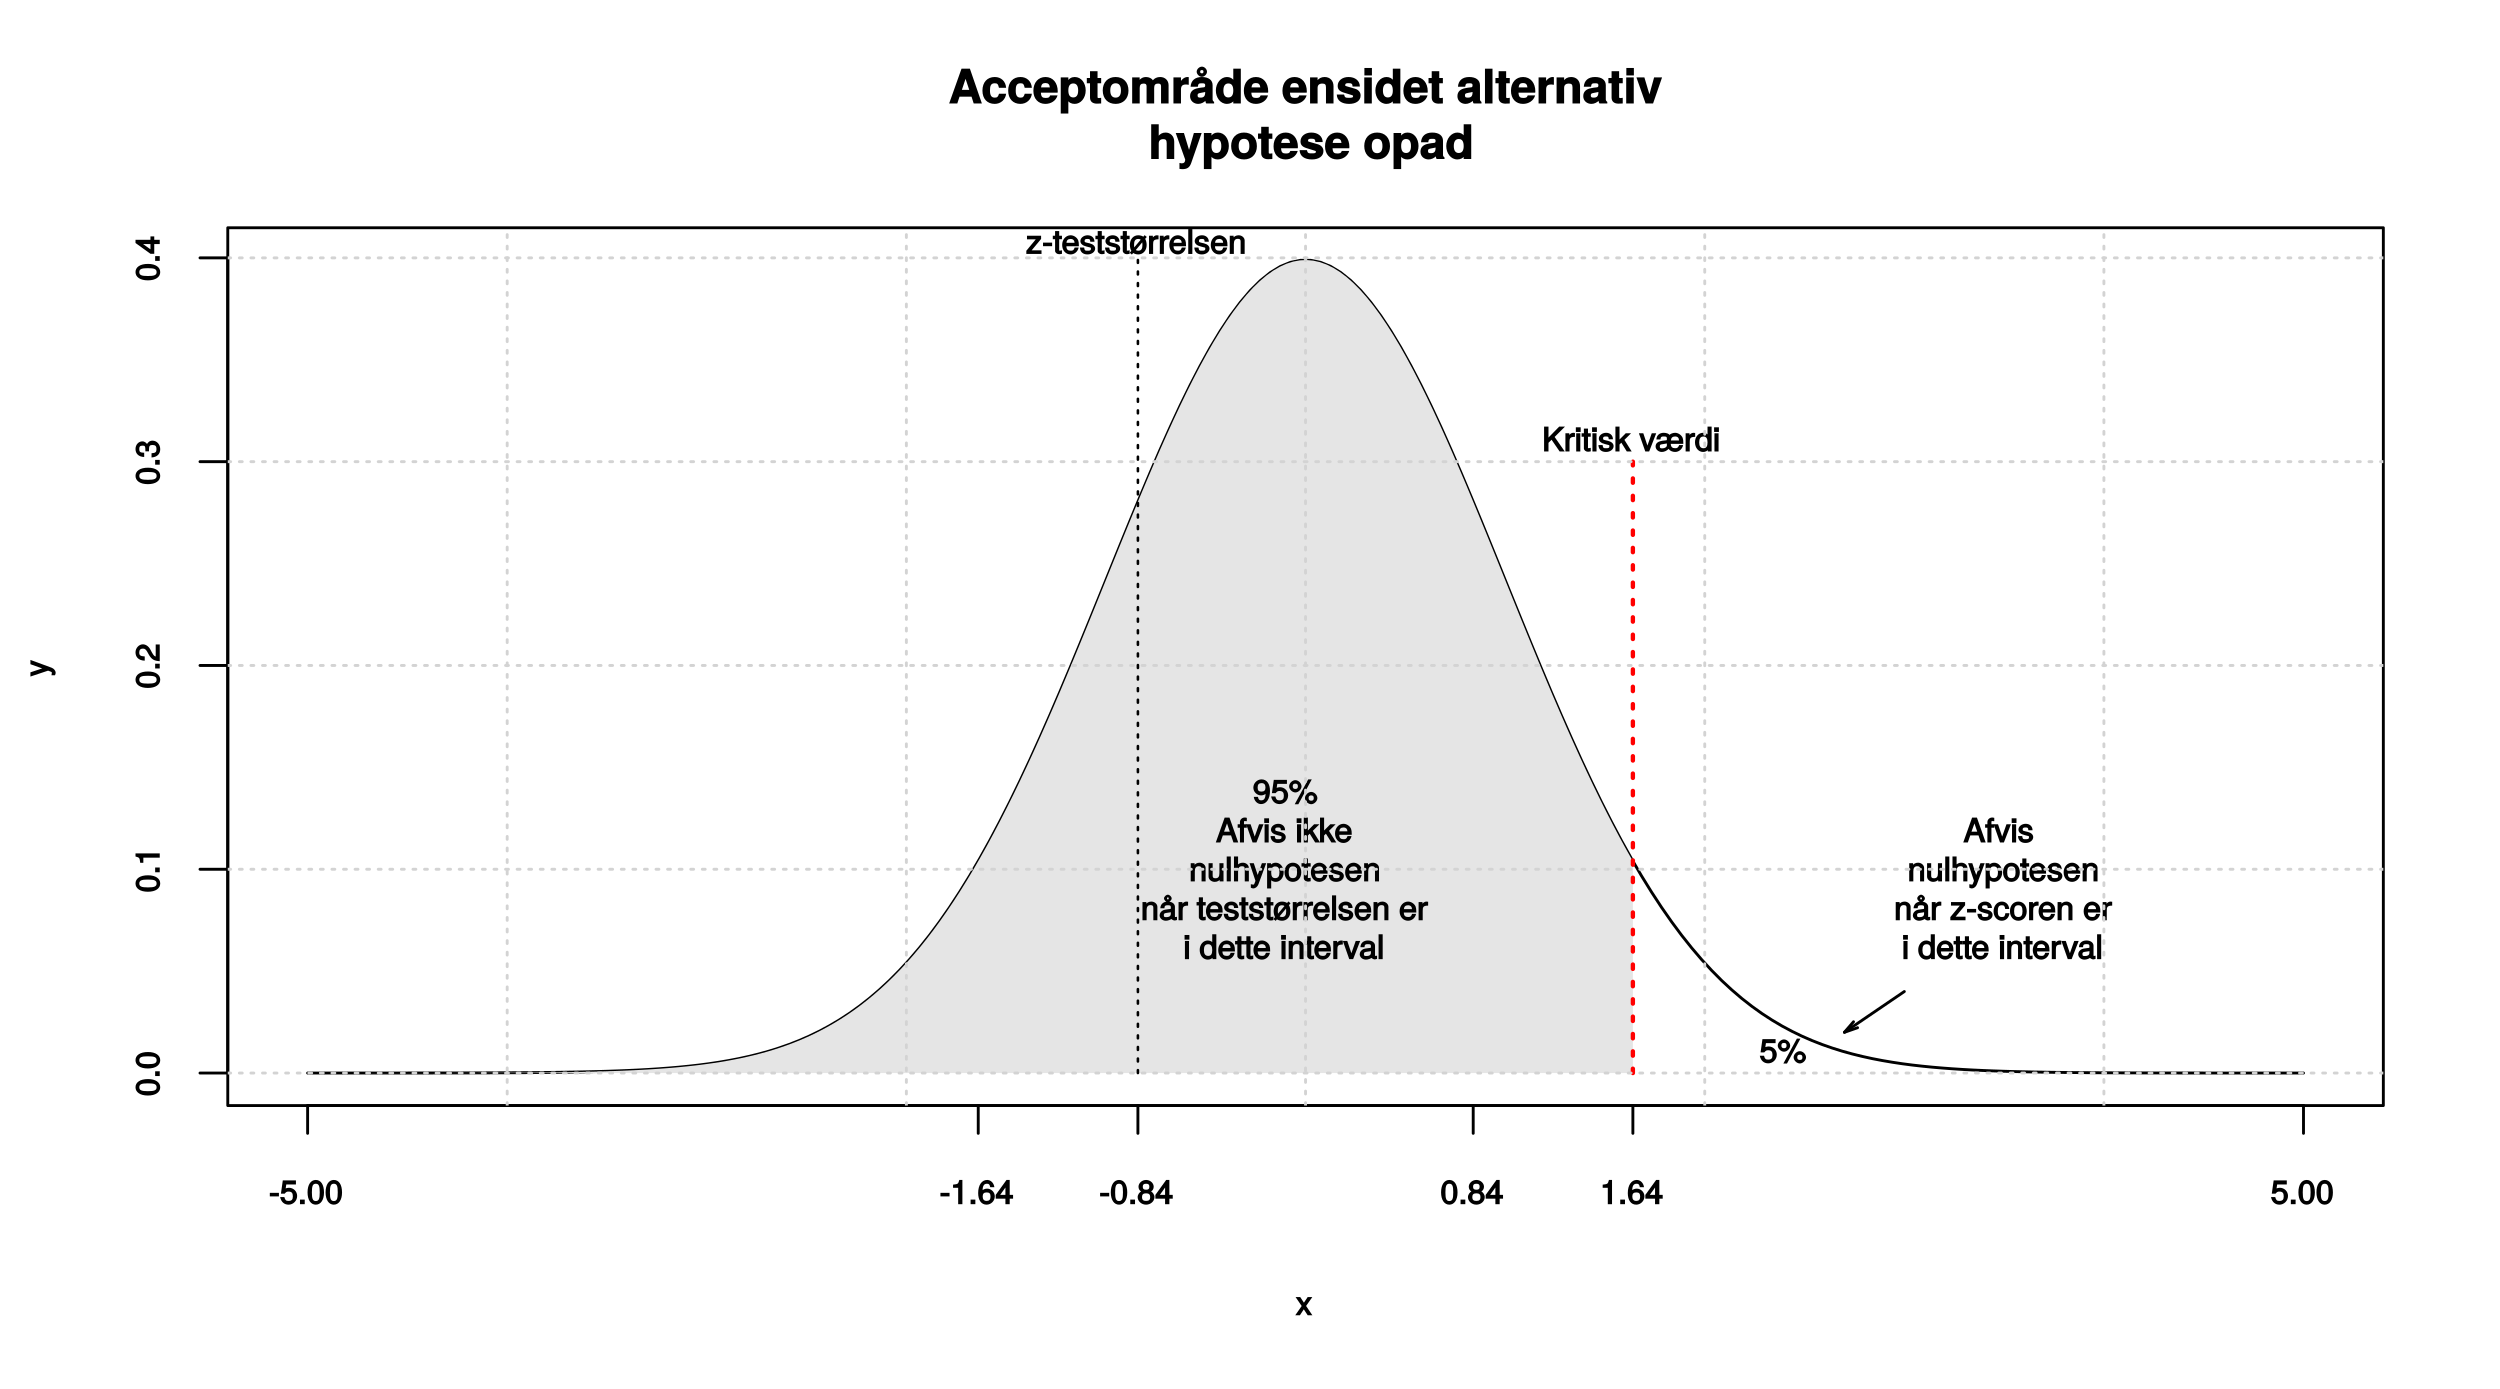 <?xml version="1.0" encoding="UTF-8"?>
<svg xmlns="http://www.w3.org/2000/svg" xmlns:xlink="http://www.w3.org/1999/xlink" width="648pt" height="360pt" viewBox="0 0 648 360" version="1.1">
<defs>
<g>
<symbol overflow="visible" id="glyph0-0">
<path style="stroke:none;" d=""/>
</symbol>
<symbol overflow="visible" id="glyph0-1">
<path style="stroke:none;" d="M -3.031 -4.438 C -5.094 -4.438 -6.281 -3.609 -6.281 -2.312 C -6.281 -1.031 -5.078 -0.172 -3.078 -0.172 C -1.062 -0.172 0.125 -1.031 0.125 -2.312 C 0.125 -3.578 -1.062 -4.438 -3.031 -4.438 Z M -3.094 -3.328 C -1.406 -3.328 -0.812 -3.125 -0.812 -2.297 C -0.812 -1.516 -1.438 -1.297 -3.062 -1.297 C -4.703 -1.297 -5.297 -1.516 -5.297 -2.312 C -5.297 -3.109 -4.688 -3.328 -3.094 -3.328 Z M -3.094 -3.328 "/>
</symbol>
<symbol overflow="visible" id="glyph0-2">
<path style="stroke:none;" d="M -0.156 -1.781 L -1.188 -1.781 L -1.188 -0.547 L 0 -0.547 L 0 -1.781 Z M -0.156 -1.781 "/>
</symbol>
<symbol overflow="visible" id="glyph0-3">
<path style="stroke:none;" d="M -0.156 -3.094 L -6.281 -3.094 L -6.281 -2.297 C -5.203 -1.984 -5.234 -2 -5.062 -0.672 L -4.25 -0.672 L -4.25 -2 L 0 -2 L 0 -3.094 Z M -0.156 -3.094 "/>
</symbol>
<symbol overflow="visible" id="glyph0-4">
<path style="stroke:none;" d="M -4.375 -4.469 C -5.375 -4.469 -6.281 -3.516 -6.281 -2.391 C -6.281 -1.172 -5.5 -0.281 -3.891 -0.234 L -3.891 -1.328 C -5.047 -1.391 -5.312 -1.625 -5.312 -2.359 C -5.312 -3.031 -5 -3.359 -4.359 -3.359 C -3.891 -3.359 -3.594 -3.141 -3.281 -2.609 L -2.844 -1.828 C -2.141 -0.594 -1.469 -0.172 0 -0.094 L 0 -4.438 L -1.047 -4.438 L -1.047 -1.312 C -1.375 -1.375 -1.578 -1.578 -2 -2.312 L -2.453 -3.156 C -2.906 -3.984 -3.641 -4.469 -4.375 -4.469 Z M -4.375 -4.469 "/>
</symbol>
<symbol overflow="visible" id="glyph0-5">
<path style="stroke:none;" d="M -1.891 -4.438 C -2.609 -4.438 -3.188 -3.953 -3.438 -3.25 L -3.125 -3.25 C -3.344 -3.797 -3.891 -4.25 -4.484 -4.25 C -5.5 -4.25 -6.281 -3.391 -6.281 -2.266 C -6.281 -1.062 -5.469 -0.234 -4.031 -0.203 L -4.031 -1.297 C -5.078 -1.328 -5.312 -1.516 -5.312 -2.266 C -5.312 -2.922 -5.078 -3.141 -4.453 -3.141 C -3.812 -3.141 -3.719 -3.047 -3.719 -1.672 L -2.781 -1.672 L -2.781 -2.266 C -2.781 -3.078 -2.547 -3.312 -1.891 -3.312 C -1.141 -3.312 -0.844 -3.031 -0.844 -2.266 C -0.844 -1.453 -1.094 -1.234 -2.125 -1.172 L -2.125 -0.078 C -0.625 -0.172 0.125 -1.016 0.125 -2.234 C 0.125 -3.469 -0.766 -4.438 -1.891 -4.438 Z M -1.891 -4.438 "/>
</symbol>
<symbol overflow="visible" id="glyph0-6">
<path style="stroke:none;" d="M -1.594 -4.547 L -2.406 -4.547 L -2.406 -3.672 L -6.281 -3.672 L -6.281 -2.844 L -2.406 -0.047 L -1.422 -0.047 L -1.422 -2.562 L 0 -2.562 L 0 -3.672 L -1.422 -3.672 L -1.422 -4.547 Z M -2.406 -2.75 L -2.406 -1.203 L -4.734 -2.859 L -4.859 -2.562 L -2.406 -2.562 Z M -2.406 -2.75 "/>
</symbol>
<symbol overflow="visible" id="glyph0-7">
<path style="stroke:none;" d="M -4.719 -4.016 L -4.719 -3.141 L -1.141 -1.859 L -1.141 -2.219 L -4.719 -1.031 L -4.719 0.062 L -0.141 -1.469 L 0.562 -1.203 C 0.859 -1.078 0.828 -1.125 0.828 -0.828 C 0.828 -0.719 0.812 -0.609 0.734 -0.266 L 1.641 -0.266 C 1.75 -0.469 1.828 -0.734 1.828 -0.922 C 1.828 -1.422 1.391 -2 0.766 -2.234 L -4.719 -4.25 Z M -4.719 -4.016 "/>
</symbol>
<symbol overflow="visible" id="glyph1-0">
<path style="stroke:none;" d=""/>
</symbol>
<symbol overflow="visible" id="glyph1-1">
<path style="stroke:none;" d="M 8.562 -0.125 L 5.5 -9.016 L 3.328 -9.016 L 0.125 0 L 2.234 0 L 2.812 -1.766 L 5.922 -1.766 L 6.484 0 L 8.609 0 Z M 5.516 -3.531 L 3.422 -3.531 L 4.516 -6.812 L 4.234 -6.812 L 5.328 -3.531 Z M 5.516 -3.531 "/>
</symbol>
<symbol overflow="visible" id="glyph1-2">
<path style="stroke:none;" d="M 6.266 -2.516 L 4.562 -2.516 C 4.297 -1.703 4.109 -1.516 3.453 -1.516 C 2.609 -1.516 2.219 -2.062 2.219 -3.328 C 2.219 -4.516 2.406 -5.234 3.453 -5.234 C 4.141 -5.234 4.312 -5.047 4.547 -4.062 L 6.406 -4.062 C 6.281 -5.766 5.094 -6.859 3.469 -6.859 C 1.531 -6.859 0.266 -5.531 0.266 -3.328 C 0.266 -1.188 1.531 0.109 3.438 0.109 C 5.016 0.109 6.234 -1 6.406 -2.516 Z M 6.266 -2.516 "/>
</symbol>
<symbol overflow="visible" id="glyph1-3">
<path style="stroke:none;" d="M 6.438 -3.125 C 6.438 -5.359 5.172 -6.859 3.266 -6.859 C 1.406 -6.859 0.125 -5.453 0.125 -3.281 C 0.125 -1.219 1.391 0.109 3.234 0.109 C 4.688 0.109 5.984 -0.688 6.391 -2.094 L 4.469 -2.094 C 4.281 -1.484 3.906 -1.438 3.281 -1.438 C 2.5 -1.438 2.125 -1.672 2.078 -2.797 L 6.406 -2.797 Z M 4.547 -4.172 L 2.109 -4.172 C 2.203 -4.938 2.5 -5.297 3.234 -5.297 C 3.953 -5.297 4.312 -4.969 4.391 -4.172 Z M 4.547 -4.172 "/>
</symbol>
<symbol overflow="visible" id="glyph1-4">
<path style="stroke:none;" d="M 7.016 -3.375 C 7.016 -5.297 5.875 -6.859 4.172 -6.859 C 3.359 -6.859 2.688 -6.469 2.281 -5.75 L 2.516 -5.656 L 2.516 -6.75 L 0.547 -6.75 L 0.547 2.609 L 2.516 2.609 L 2.516 -1 L 2.281 -0.906 C 2.688 -0.188 3.359 0.109 4.172 0.109 C 5.734 0.109 7.016 -1.406 7.016 -3.375 Z M 5.062 -3.344 C 5.062 -2.172 4.625 -1.562 3.797 -1.562 C 2.953 -1.562 2.516 -2.156 2.516 -3.375 C 2.516 -4.578 2.953 -5.188 3.797 -5.188 C 4.641 -5.188 5.062 -4.578 5.062 -3.344 Z M 5.062 -3.344 "/>
</symbol>
<symbol overflow="visible" id="glyph1-5">
<path style="stroke:none;" d="M 3.75 -0.125 L 3.75 -1.469 C 3.438 -1.422 3.344 -1.406 3.234 -1.406 C 2.781 -1.406 2.812 -1.406 2.812 -1.984 L 2.812 -5.234 L 3.75 -5.234 L 3.75 -6.609 L 2.812 -6.609 L 2.812 -8.359 L 0.859 -8.359 L 0.859 -6.609 L 0.031 -6.609 L 0.031 -5.234 L 0.859 -5.234 L 0.859 -1.531 C 0.859 -0.5 1.531 0.047 2.641 0.047 C 3.016 0.047 3.312 0.016 3.75 0 Z M 3.75 -0.125 "/>
</symbol>
<symbol overflow="visible" id="glyph1-6">
<path style="stroke:none;" d="M 6.953 -3.328 C 6.953 -5.516 5.641 -6.859 3.609 -6.859 C 1.625 -6.859 0.281 -5.5 0.281 -3.375 C 0.281 -1.234 1.625 0.109 3.625 0.109 C 5.594 0.109 6.953 -1.25 6.953 -3.328 Z M 5 -3.344 C 5 -2.141 4.531 -1.516 3.625 -1.516 C 2.719 -1.516 2.234 -2.141 2.234 -3.375 C 2.234 -4.609 2.719 -5.234 3.625 -5.234 C 4.547 -5.234 5 -4.625 5 -3.344 Z M 5 -3.344 "/>
</symbol>
<symbol overflow="visible" id="glyph1-7">
<path style="stroke:none;" d="M 10.016 -0.125 L 10.016 -4.719 C 10.016 -5.969 9.125 -6.859 7.828 -6.859 C 7.016 -6.859 6.344 -6.531 5.938 -6 C 5.703 -6.469 4.969 -6.859 4.156 -6.859 C 3.422 -6.859 2.844 -6.562 2.297 -5.906 L 2.516 -5.812 L 2.516 -6.75 L 0.578 -6.75 L 0.578 0 L 2.531 0 L 2.531 -4.016 C 2.531 -4.812 2.828 -5.156 3.547 -5.156 C 4.109 -5.156 4.312 -4.969 4.312 -4.453 L 4.312 0 L 6.281 0 L 6.281 -4.016 C 6.281 -4.812 6.578 -5.156 7.297 -5.156 C 7.859 -5.156 8.062 -4.969 8.062 -4.453 L 8.062 0 L 10.016 0 Z M 10.016 -0.125 "/>
</symbol>
<symbol overflow="visible" id="glyph1-8">
<path style="stroke:none;" d="M 4.578 -5 L 4.578 -6.828 C 4.344 -6.859 4.281 -6.859 4.234 -6.859 C 3.469 -6.859 2.656 -6.219 2.297 -5.344 L 2.562 -5.344 L 2.562 -6.75 L 0.609 -6.75 L 0.609 0 L 2.562 0 L 2.562 -3.578 C 2.562 -4.562 2.922 -4.922 3.906 -4.922 C 4.094 -4.922 4.219 -4.906 4.578 -4.844 Z M 4.578 -5 "/>
</symbol>
<symbol overflow="visible" id="glyph1-9">
<path style="stroke:none;" d="M 6.422 -0.125 L 6.422 -0.391 C 6.078 -0.703 6.031 -0.797 6.031 -1.125 L 6.031 -4.734 C 6.031 -6.047 5 -6.859 3.25 -6.859 C 1.5 -6.859 0.438 -5.969 0.328 -4.344 L 2.203 -4.344 C 2.312 -5.141 2.453 -5.234 3.281 -5.234 C 3.938 -5.234 4.109 -5.141 4.109 -4.719 C 4.109 -4.031 3.75 -4.234 2.922 -4.094 L 2.25 -3.969 C 0.953 -3.75 0.188 -3.062 0.188 -1.891 C 0.188 -0.625 1.219 0.109 2.297 0.109 C 3.031 0.109 3.766 -0.234 4.359 -0.859 L 4.125 -0.953 C 4.125 -0.609 4.219 -0.234 4.391 0 L 6.422 0 Z M 4.109 -2.906 C 4.109 -1.938 3.781 -1.516 2.922 -1.516 C 2.359 -1.516 2.141 -1.594 2.141 -2.078 C 2.141 -2.562 2.281 -2.609 2.969 -2.75 L 3.547 -2.859 C 4 -2.938 4.156 -3 4.109 -2.969 Z M 4.578 -8.219 C 4.578 -8.891 3.922 -9.547 3.266 -9.547 C 2.578 -9.547 1.906 -8.891 1.906 -8.234 C 1.906 -7.578 2.578 -6.906 3.25 -6.906 C 3.891 -6.906 4.578 -7.578 4.578 -8.219 Z M 3.656 -8.234 C 3.656 -7.938 3.547 -7.812 3.266 -7.812 C 2.938 -7.812 2.812 -7.938 2.812 -8.234 C 2.812 -8.531 2.938 -8.656 3.266 -8.656 C 3.562 -8.656 3.656 -8.531 3.656 -8.234 Z M 3.656 -8.234 "/>
</symbol>
<symbol overflow="visible" id="glyph1-10">
<path style="stroke:none;" d="M 6.672 -0.125 L 6.672 -9.016 L 4.719 -9.016 L 4.719 -5.766 L 4.938 -5.875 C 4.531 -6.516 3.875 -6.859 3.078 -6.859 C 1.531 -6.859 0.203 -5.312 0.203 -3.359 C 0.203 -1.531 1.359 0.109 3.078 0.109 C 3.875 0.109 4.531 -0.234 4.938 -0.781 L 4.719 -0.875 L 4.719 0 L 6.672 0 Z M 4.719 -3.344 C 4.719 -2.156 4.281 -1.562 3.438 -1.562 C 2.609 -1.562 2.156 -2.172 2.156 -3.359 C 2.156 -4.562 2.609 -5.188 3.438 -5.188 C 4.297 -5.188 4.719 -4.578 4.719 -3.344 Z M 4.719 -3.344 "/>
</symbol>
<symbol overflow="visible" id="glyph1-11">
<path style="stroke:none;" d=""/>
</symbol>
<symbol overflow="visible" id="glyph1-12">
<path style="stroke:none;" d="M 6.688 -0.125 L 6.688 -4.469 C 6.688 -5.906 5.766 -6.859 4.375 -6.859 C 3.5 -6.859 2.812 -6.484 2.344 -5.766 L 2.562 -5.672 L 2.562 -6.75 L 0.609 -6.75 L 0.609 0 L 2.562 0 L 2.562 -4.016 C 2.562 -4.781 2.969 -5.156 3.797 -5.156 C 4.516 -5.156 4.734 -4.891 4.734 -4.125 L 4.734 0 L 6.688 0 Z M 6.688 -0.125 "/>
</symbol>
<symbol overflow="visible" id="glyph1-13">
<path style="stroke:none;" d="M 6.375 -2.047 L 6.375 -2.141 C 6.375 -2.875 5.812 -3.562 4.969 -3.812 L 2.844 -4.422 C 2.375 -4.562 2.391 -4.531 2.391 -4.797 C 2.391 -5.156 2.641 -5.266 3.234 -5.266 C 4.031 -5.266 4.281 -5.109 4.297 -4.391 L 6.188 -4.391 C 6.172 -5.891 4.984 -6.859 3.234 -6.859 C 1.594 -6.859 0.438 -5.891 0.438 -4.562 C 0.438 -3.766 0.797 -3.203 1.984 -2.828 L 4 -2.203 C 4.422 -2.078 4.422 -2.078 4.422 -1.891 C 4.422 -1.5 4.094 -1.469 3.312 -1.469 C 2.547 -1.469 2.266 -1.484 2.094 -2.312 L 0.203 -2.312 C 0.25 -0.766 1.438 0.109 3.406 0.109 C 5.234 0.109 6.375 -0.75 6.375 -2.047 Z M 6.375 -2.047 "/>
</symbol>
<symbol overflow="visible" id="glyph1-14">
<path style="stroke:none;" d="M 2.609 -0.125 L 2.609 -6.75 L 0.656 -6.75 L 0.656 0 L 2.609 0 Z M 2.641 -7.391 L 2.641 -9.203 L 0.688 -9.203 L 0.688 -7.266 L 2.641 -7.266 Z M 2.641 -7.391 "/>
</symbol>
<symbol overflow="visible" id="glyph1-15">
<path style="stroke:none;" d="M 6.422 -0.125 L 6.422 -0.391 C 6.078 -0.703 6.031 -0.797 6.031 -1.125 L 6.031 -4.734 C 6.031 -6.047 5 -6.859 3.25 -6.859 C 1.5 -6.859 0.438 -5.969 0.328 -4.344 L 2.203 -4.344 C 2.312 -5.141 2.453 -5.234 3.281 -5.234 C 3.938 -5.234 4.109 -5.141 4.109 -4.719 C 4.109 -4.031 3.75 -4.234 2.922 -4.094 L 2.25 -3.969 C 0.953 -3.75 0.188 -3.062 0.188 -1.891 C 0.188 -0.625 1.219 0.109 2.297 0.109 C 3.031 0.109 3.766 -0.234 4.359 -0.859 L 4.125 -0.953 C 4.125 -0.609 4.219 -0.234 4.391 0 L 6.422 0 Z M 4.109 -2.906 C 4.109 -1.938 3.781 -1.516 2.922 -1.516 C 2.359 -1.516 2.141 -1.594 2.141 -2.078 C 2.141 -2.562 2.281 -2.609 2.969 -2.75 L 3.547 -2.859 C 4 -2.938 4.156 -3 4.109 -2.969 Z M 4.109 -2.906 "/>
</symbol>
<symbol overflow="visible" id="glyph1-16">
<path style="stroke:none;" d="M 2.609 -0.125 L 2.609 -9.016 L 0.656 -9.016 L 0.656 0 L 2.609 0 Z M 2.609 -0.125 "/>
</symbol>
<symbol overflow="visible" id="glyph1-17">
<path style="stroke:none;" d="M 6.438 -6.75 L 4.547 -6.75 L 3.203 -1.875 L 3.484 -1.875 L 2.031 -6.75 L -0.031 -6.75 L 2.344 0 L 4.281 0 L 6.609 -6.75 Z M 6.438 -6.75 "/>
</symbol>
<symbol overflow="visible" id="glyph1-18">
<path style="stroke:none;" d="M 6.625 -0.125 L 6.625 -4.469 C 6.625 -5.984 5.609 -6.859 4.375 -6.859 C 3.547 -6.859 2.859 -6.484 2.391 -5.766 L 2.609 -5.672 L 2.609 -9.016 L 0.656 -9.016 L 0.656 0 L 2.609 0 L 2.609 -4.016 C 2.609 -4.766 3.031 -5.156 3.781 -5.156 C 4.375 -5.156 4.672 -4.969 4.672 -4.094 L 4.672 0 L 6.625 0 Z M 6.625 -0.125 "/>
</symbol>
<symbol overflow="visible" id="glyph1-19">
<path style="stroke:none;" d="M 6.453 -6.75 L 4.625 -6.75 L 3.234 -1.891 L 3.516 -1.891 L 2.047 -6.75 L -0.078 -6.75 L 2.375 0.141 L 2.375 0.188 C 2.375 0.797 2.062 1.125 1.469 1.125 C 1.344 1.125 1.25 1.109 0.891 1.016 L 0.891 2.562 C 1.281 2.609 1.422 2.625 1.625 2.625 C 2.766 2.625 3.484 2.297 3.922 1.062 L 6.641 -6.75 Z M 6.453 -6.75 "/>
</symbol>
<symbol overflow="visible" id="glyph2-0">
<path style="stroke:none;" d=""/>
</symbol>
<symbol overflow="visible" id="glyph2-1">
<path style="stroke:none;" d="M 4.094 -0.266 L 2.641 -2.422 L 4.25 -4.719 L 3.047 -4.719 L 2.078 -3.266 L 1.125 -4.719 L -0.078 -4.719 L 1.5 -2.406 L -0.172 0 L 1.031 0 L 2.047 -1.547 L 3.062 0 L 4.281 0 Z M 4.094 -0.266 "/>
</symbol>
<symbol overflow="visible" id="glyph2-2">
<path style="stroke:none;" d="M 5.672 -0.156 L 3.453 -6.453 L 2.203 -6.453 L -0.094 0 L 1.094 0 L 1.734 -1.844 L 3.859 -1.844 L 4.484 0 L 5.719 0 Z M 3.766 -2.812 L 2.047 -2.812 L 3 -5.453 L 2.641 -5.453 L 3.531 -2.812 Z M 3.766 -2.812 "/>
</symbol>
<symbol overflow="visible" id="glyph2-3">
<path style="stroke:none;" d="M 2.344 -4 L 2.344 -4.719 L 1.609 -4.719 L 1.609 -5.25 C 1.609 -5.547 1.609 -5.547 1.922 -5.547 C 1.984 -5.547 2.016 -5.547 2.344 -5.516 L 2.344 -6.391 C 2.016 -6.469 1.922 -6.469 1.781 -6.469 C 1.125 -6.469 0.562 -5.938 0.562 -5.312 L 0.562 -4.719 L -0.031 -4.719 L -0.031 -3.828 L 0.562 -3.828 L 0.562 0 L 1.609 0 L 1.609 -3.828 L 2.344 -3.828 Z M 2.344 -4 "/>
</symbol>
<symbol overflow="visible" id="glyph2-4">
<path style="stroke:none;" d="M 4.078 -4.719 L 3.172 -4.719 L 1.859 -0.984 L 2.234 -0.984 L 0.984 -4.719 L -0.156 -4.719 L 1.5 0 L 2.5 0 L 4.328 -4.719 Z M 4.078 -4.719 "/>
</symbol>
<symbol overflow="visible" id="glyph2-5">
<path style="stroke:none;" d="M 1.469 -0.156 L 1.469 -4.719 L 0.406 -4.719 L 0.406 0 L 1.469 0 Z M 1.562 -5.234 L 1.562 -6.266 L 0.312 -6.266 L 0.312 -5.062 L 1.562 -5.062 Z M 1.562 -5.234 "/>
</symbol>
<symbol overflow="visible" id="glyph2-6">
<path style="stroke:none;" d="M 4.031 -1.391 C 4.031 -2.047 3.484 -2.531 2.609 -2.75 L 1.938 -2.906 C 1.375 -3.047 1.297 -3.062 1.297 -3.375 C 1.297 -3.781 1.484 -3.891 2.062 -3.891 C 2.625 -3.891 2.734 -3.797 2.766 -3.172 L 3.859 -3.172 C 3.844 -4.203 3.109 -4.844 2.078 -4.844 C 1.062 -4.844 0.203 -4.156 0.203 -3.344 C 0.203 -2.656 0.75 -2.172 1.797 -1.922 L 2.453 -1.75 C 2.938 -1.641 2.938 -1.656 2.938 -1.344 C 2.938 -0.922 2.719 -0.844 2.094 -0.844 C 1.469 -0.844 1.297 -0.828 1.172 -1.672 L 0.094 -1.672 C 0.141 -0.484 0.891 0.125 2.047 0.125 C 3.156 0.125 4.031 -0.547 4.031 -1.391 Z M 4.031 -1.391 "/>
</symbol>
<symbol overflow="visible" id="glyph2-7">
<path style="stroke:none;" d=""/>
</symbol>
<symbol overflow="visible" id="glyph2-8">
<path style="stroke:none;" d="M 4.266 -0.156 L 4.266 -3.484 C 4.266 -4.219 3.547 -4.844 2.703 -4.844 C 2.047 -4.844 1.5 -4.547 1.109 -3.938 L 1.406 -3.828 L 1.406 -4.719 L 0.406 -4.719 L 0.406 0 L 1.469 0 L 1.469 -2.594 C 1.469 -3.484 1.781 -3.922 2.484 -3.922 C 3.047 -3.922 3.219 -3.734 3.219 -3.219 L 3.219 0 L 4.266 0 Z M 4.266 -0.156 "/>
</symbol>
<symbol overflow="visible" id="glyph2-9">
<path style="stroke:none;" d="M 4.234 -0.156 L 4.234 -4.719 L 3.172 -4.719 L 3.172 -2.141 C 3.172 -1.234 2.891 -0.812 2.156 -0.812 C 1.594 -0.812 1.422 -0.984 1.422 -1.516 L 1.422 -4.719 L 0.359 -4.719 L 0.359 -1.234 C 0.359 -0.5 1.094 0.125 1.953 0.125 C 2.594 0.125 3.125 -0.141 3.531 -0.719 L 3.234 -0.844 L 3.234 0 L 4.234 0 Z M 4.234 -0.156 "/>
</symbol>
<symbol overflow="visible" id="glyph2-10">
<path style="stroke:none;" d="M 1.453 -0.156 L 1.453 -6.453 L 0.391 -6.453 L 0.391 0 L 1.453 0 Z M 1.453 -0.156 "/>
</symbol>
<symbol overflow="visible" id="glyph2-11">
<path style="stroke:none;" d="M 4.266 -0.156 L 4.266 -3.484 C 4.266 -4.234 3.562 -4.844 2.703 -4.844 C 2.078 -4.844 1.578 -4.609 1.156 -4.062 L 1.469 -3.953 L 1.469 -6.453 L 0.406 -6.453 L 0.406 0 L 1.469 0 L 1.469 -2.594 C 1.469 -3.484 1.75 -3.922 2.484 -3.922 C 2.969 -3.922 3.203 -3.797 3.203 -3.219 L 3.203 0 L 4.266 0 Z M 4.266 -0.156 "/>
</symbol>
<symbol overflow="visible" id="glyph2-12">
<path style="stroke:none;" d="M 4.016 -4.719 L 3.141 -4.719 L 1.859 -1.141 L 2.219 -1.141 L 1.031 -4.719 L -0.062 -4.719 L 1.469 -0.141 L 1.203 0.562 C 1.078 0.859 1.125 0.828 0.828 0.828 C 0.719 0.828 0.609 0.812 0.266 0.734 L 0.266 1.641 C 0.469 1.75 0.734 1.828 0.922 1.828 C 1.422 1.828 2 1.391 2.234 0.766 L 4.25 -4.719 Z M 4.016 -4.719 "/>
</symbol>
<symbol overflow="visible" id="glyph2-13">
<path style="stroke:none;" d="M 4.578 -2.312 C 4.578 -3.797 3.672 -4.844 2.5 -4.844 C 1.906 -4.844 1.297 -4.531 0.969 -4.016 L 1.281 -3.906 L 1.281 -4.719 L 0.281 -4.719 L 0.281 1.828 L 1.344 1.828 L 1.344 -0.688 L 1.031 -0.578 C 1.406 -0.125 1.938 0.125 2.516 0.125 C 3.641 0.125 4.578 -0.922 4.578 -2.312 Z M 3.484 -2.344 C 3.484 -1.344 3.156 -0.844 2.391 -0.844 C 1.641 -0.844 1.344 -1.297 1.344 -2.328 C 1.344 -3.359 1.641 -3.875 2.391 -3.875 C 3.156 -3.875 3.484 -3.391 3.484 -2.344 Z M 3.484 -2.344 "/>
</symbol>
<symbol overflow="visible" id="glyph2-14">
<path style="stroke:none;" d="M 4.469 -2.328 C 4.469 -3.844 3.562 -4.844 2.281 -4.844 C 1.047 -4.844 0.125 -3.844 0.125 -2.359 C 0.125 -0.875 1.047 0.125 2.297 0.125 C 3.531 0.125 4.469 -0.875 4.469 -2.328 Z M 3.375 -2.344 C 3.375 -1.297 3.062 -0.844 2.297 -0.844 C 1.516 -0.844 1.203 -1.297 1.203 -2.359 C 1.203 -3.422 1.516 -3.891 2.297 -3.891 C 3.078 -3.891 3.375 -3.438 3.375 -2.344 Z M 3.375 -2.344 "/>
</symbol>
<symbol overflow="visible" id="glyph2-15">
<path style="stroke:none;" d="M 2.312 -0.156 L 2.312 -0.953 C 2.047 -0.875 1.938 -0.875 1.797 -0.875 C 1.5 -0.875 1.594 -0.797 1.594 -1.109 L 1.594 -3.828 L 2.312 -3.828 L 2.312 -4.719 L 1.594 -4.719 L 1.594 -5.938 L 0.531 -5.938 L 0.531 -4.719 L -0.062 -4.719 L -0.062 -3.828 L 0.531 -3.828 L 0.531 -0.797 C 0.531 -0.359 1.016 0.062 1.562 0.062 C 1.734 0.062 1.906 0.047 2.312 -0.031 Z M 2.312 -0.156 "/>
</symbol>
<symbol overflow="visible" id="glyph2-16">
<path style="stroke:none;" d="M 4.484 -2.156 C 4.484 -2.797 4.438 -3.203 4.312 -3.531 C 4.031 -4.25 3.172 -4.844 2.359 -4.844 C 1.125 -4.844 0.156 -3.781 0.156 -2.344 C 0.156 -0.891 1.094 0.125 2.344 0.125 C 3.344 0.125 4.219 -0.609 4.422 -1.656 L 3.391 -1.656 C 3.141 -0.922 2.922 -0.844 2.359 -0.844 C 1.625 -0.844 1.266 -1.156 1.25 -2 L 4.484 -2 Z M 3.688 -2.672 C 3.688 -2.672 3.438 -2.859 3.453 -2.891 L 1.266 -2.891 C 1.312 -3.516 1.641 -3.891 2.344 -3.891 C 3.031 -3.891 3.375 -3.469 3.375 -2.781 Z M 3.688 -2.672 "/>
</symbol>
<symbol overflow="visible" id="glyph2-17">
<path style="stroke:none;" d="M 4.672 -0.172 L 4.672 -0.906 C 4.422 -0.844 4.391 -0.844 4.344 -0.844 C 4.109 -0.844 4.141 -0.812 4.141 -1.031 L 4.141 -3.484 C 4.141 -4.266 3.391 -4.844 2.312 -4.844 C 1.25 -4.844 0.406 -4.281 0.359 -3.109 L 1.406 -3.109 C 1.484 -3.797 1.625 -3.891 2.281 -3.891 C 2.922 -3.891 3.078 -3.812 3.078 -3.391 L 3.078 -3.203 C 3.078 -2.906 3.094 -2.938 2.531 -2.875 C 1.547 -2.75 1.391 -2.719 1.125 -2.609 C 0.609 -2.391 0.172 -1.844 0.172 -1.297 C 0.172 -0.5 0.906 0.125 1.797 0.125 C 2.359 0.125 3.031 -0.156 3.188 -0.328 C 3.188 -0.344 3.672 0.062 4.016 0.062 C 4.156 0.062 4.266 0.047 4.672 -0.062 Z M 3.078 -1.688 C 3.078 -1.047 2.625 -0.812 1.953 -0.812 C 1.406 -0.812 1.266 -0.844 1.266 -1.312 C 1.266 -1.781 1.391 -1.828 2.141 -1.938 C 2.891 -2.031 3.031 -2.062 3.078 -2.094 Z M 3.297 -5.656 C 3.297 -6.109 2.75 -6.625 2.312 -6.625 C 1.859 -6.625 1.312 -6.109 1.312 -5.672 C 1.312 -5.234 1.859 -4.703 2.312 -4.703 C 2.75 -4.703 3.297 -5.219 3.297 -5.656 Z M 2.531 -5.656 C 2.531 -5.453 2.531 -5.422 2.312 -5.422 C 2.078 -5.422 2.078 -5.453 2.078 -5.672 C 2.078 -5.891 2.078 -5.906 2.312 -5.906 C 2.531 -5.906 2.531 -5.891 2.531 -5.656 Z M 2.531 -5.656 "/>
</symbol>
<symbol overflow="visible" id="glyph2-18">
<path style="stroke:none;" d="M 2.875 -3.953 L 2.875 -4.797 C 2.578 -4.844 2.516 -4.844 2.422 -4.844 C 1.969 -4.844 1.5 -4.531 1.094 -3.875 L 1.406 -3.766 L 1.406 -4.719 L 0.406 -4.719 L 0.406 0 L 1.469 0 L 1.469 -2.453 C 1.469 -3.438 1.609 -3.781 2.875 -3.797 Z M 2.875 -3.953 "/>
</symbol>
<symbol overflow="visible" id="glyph2-19">
<path style="stroke:none;" d="M 4.016 -0.156 L 4.016 -0.938 L 1.453 -0.938 L 3.906 -3.891 L 3.906 -4.719 L 0.25 -4.719 L 0.25 -3.797 L 2.531 -3.797 L 0.078 -0.828 L 0.078 0 L 4.016 0 Z M 4.016 -0.156 "/>
</symbol>
<symbol overflow="visible" id="glyph2-20">
<path style="stroke:none;" d="M 2.562 -2.172 L 2.562 -2.938 L 0.203 -2.938 L 0.203 -2.016 L 2.562 -2.016 Z M 2.562 -2.172 "/>
</symbol>
<symbol overflow="visible" id="glyph2-21">
<path style="stroke:none;" d="M 4.016 -1.828 L 3.141 -1.828 C 3 -0.969 2.828 -0.844 2.234 -0.844 C 1.453 -0.844 1.172 -1.281 1.172 -2.312 C 1.172 -3.422 1.453 -3.891 2.203 -3.891 C 2.797 -3.891 2.984 -3.703 3.094 -2.922 L 4.141 -2.922 C 4.047 -4.156 3.203 -4.844 2.219 -4.844 C 1.031 -4.844 0.078 -3.781 0.078 -2.312 C 0.078 -0.906 1.016 0.125 2.203 0.125 C 3.266 0.125 4.109 -0.672 4.188 -1.828 Z M 4.016 -1.828 "/>
</symbol>
<symbol overflow="visible" id="glyph2-22">
<path style="stroke:none;" d="M 4.344 -0.156 L 4.344 -6.453 L 3.281 -6.453 L 3.281 -4.016 L 3.578 -4.125 C 3.281 -4.562 2.703 -4.844 2.109 -4.844 C 0.969 -4.844 0.031 -3.812 0.031 -2.406 C 0.031 -0.922 0.953 0.125 2.141 0.125 C 2.734 0.125 3.281 -0.141 3.656 -0.688 L 3.359 -0.812 L 3.359 0 L 4.344 0 Z M 3.281 -2.344 C 3.281 -1.328 2.969 -0.844 2.234 -0.844 C 1.469 -0.844 1.125 -1.344 1.125 -2.359 C 1.125 -3.391 1.469 -3.875 2.234 -3.875 C 2.984 -3.875 3.281 -3.359 3.281 -2.344 Z M 3.281 -2.344 "/>
</symbol>
<symbol overflow="visible" id="glyph2-23">
<path style="stroke:none;" d="M 4.672 -0.172 L 4.672 -0.906 C 4.422 -0.844 4.391 -0.844 4.344 -0.844 C 4.109 -0.844 4.141 -0.812 4.141 -1.031 L 4.141 -3.484 C 4.141 -4.266 3.391 -4.844 2.312 -4.844 C 1.25 -4.844 0.406 -4.281 0.359 -3.109 L 1.406 -3.109 C 1.484 -3.797 1.625 -3.891 2.281 -3.891 C 2.922 -3.891 3.078 -3.812 3.078 -3.391 L 3.078 -3.203 C 3.078 -2.906 3.094 -2.938 2.531 -2.875 C 1.547 -2.75 1.391 -2.719 1.125 -2.609 C 0.609 -2.391 0.172 -1.844 0.172 -1.297 C 0.172 -0.5 0.906 0.125 1.797 0.125 C 2.359 0.125 3.031 -0.156 3.188 -0.328 C 3.188 -0.344 3.672 0.062 4.016 0.062 C 4.156 0.062 4.266 0.047 4.672 -0.062 Z M 3.078 -1.688 C 3.078 -1.047 2.625 -0.812 1.953 -0.812 C 1.406 -0.812 1.266 -0.844 1.266 -1.312 C 1.266 -1.781 1.391 -1.828 2.141 -1.938 C 2.891 -2.031 3.031 -2.062 3.078 -2.094 Z M 3.078 -1.688 "/>
</symbol>
<symbol overflow="visible" id="glyph2-24">
<path style="stroke:none;" d="M 4.453 -3.281 C 4.453 -5.141 3.625 -6.281 2.266 -6.281 C 1.141 -6.281 0.141 -5.312 0.141 -4.141 C 0.141 -3.031 1.078 -2.125 2.156 -2.125 C 2.719 -2.125 3.25 -2.375 3.625 -2.828 L 3.328 -2.953 C 3.328 -1.5 3.031 -0.844 2.188 -0.844 C 1.672 -0.844 1.484 -1.016 1.328 -1.75 L 0.25 -1.75 C 0.406 -0.609 1.234 0.125 2.141 0.125 C 3.531 0.125 4.453 -1.219 4.453 -3.281 Z M 3.281 -4.156 C 3.281 -3.438 2.953 -3.109 2.234 -3.109 C 1.516 -3.109 1.25 -3.406 1.25 -4.203 C 1.25 -4.953 1.578 -5.312 2.266 -5.312 C 2.953 -5.312 3.281 -4.938 3.281 -4.156 Z M 3.281 -4.156 "/>
</symbol>
<symbol overflow="visible" id="glyph2-25">
<path style="stroke:none;" d="M 4.484 -2.141 C 4.484 -3.312 3.531 -4.25 2.391 -4.25 C 1.969 -4.25 1.5 -4.078 1.516 -4.094 L 1.672 -5.109 L 4.172 -5.109 L 4.172 -6.156 L 0.766 -6.156 L 0.281 -2.719 L 1.25 -2.719 C 1.625 -3.172 1.797 -3.266 2.25 -3.266 C 3.047 -3.266 3.375 -2.922 3.375 -2.031 C 3.375 -1.172 3.062 -0.844 2.25 -0.844 C 1.609 -0.844 1.391 -1.016 1.172 -1.844 L 0.078 -1.844 C 0.359 -0.5 1.203 0.125 2.266 0.125 C 3.469 0.125 4.484 -0.875 4.484 -2.141 Z M 4.484 -2.141 "/>
</symbol>
<symbol overflow="visible" id="glyph2-26">
<path style="stroke:none;" d="M 3.281 -4.469 C 3.281 -5.281 2.484 -6.078 1.672 -6.078 C 0.891 -6.078 0.062 -5.266 0.062 -4.484 C 0.062 -3.688 0.891 -2.891 1.688 -2.891 C 2.469 -2.891 3.281 -3.688 3.281 -4.469 Z M 2.344 -4.469 C 2.344 -4.016 2.141 -3.797 1.688 -3.797 C 1.203 -3.797 1 -4.016 1 -4.484 C 1 -4.953 1.203 -5.172 1.672 -5.172 C 2.156 -5.172 2.344 -4.953 2.344 -4.469 Z M 5.672 -6.281 L 5.016 -6.281 L 1.516 0.172 L 2.453 0.172 L 5.938 -6.281 Z M 7.391 -1.422 C 7.391 -2.234 6.594 -3.031 5.781 -3.031 C 5 -3.031 4.172 -2.219 4.172 -1.438 C 4.172 -0.641 5 0.156 5.797 0.156 C 6.562 0.156 7.391 -0.641 7.391 -1.422 Z M 6.453 -1.422 C 6.453 -0.969 6.25 -0.75 5.797 -0.75 C 5.328 -0.75 5.109 -0.969 5.109 -1.438 C 5.109 -1.906 5.328 -2.125 5.781 -2.125 C 6.266 -2.125 6.453 -1.906 6.453 -1.422 Z M 6.453 -1.422 "/>
</symbol>
<symbol overflow="visible" id="glyph2-27">
<path style="stroke:none;" d="M 4.344 -0.266 L 2.625 -3.016 L 4.344 -4.719 L 2.969 -4.719 L 1.062 -2.812 L 1.359 -2.703 L 1.359 -6.453 L 0.297 -6.453 L 0.297 0 L 1.359 0 L 1.359 -1.812 L 1.828 -2.281 L 3.25 0 L 4.516 0 Z M 4.344 -0.266 "/>
</symbol>
<symbol overflow="visible" id="glyph2-28">
<path style="stroke:none;" d="M 4.469 -2.328 C 4.469 -3 4.266 -3.641 4.078 -3.906 L 4.5 -4.406 L 3.938 -4.875 L 3.594 -4.469 C 3.391 -4.656 2.828 -4.844 2.281 -4.844 C 1.047 -4.844 0.125 -3.844 0.125 -2.359 C 0.125 -1.719 0.312 -1.078 0.5 -0.812 L 0.078 -0.312 L 0.641 0.156 L 0.984 -0.25 C 1.188 -0.078 1.75 0.125 2.297 0.125 C 3.531 0.125 4.469 -0.875 4.469 -2.328 Z M 3.375 -2.344 C 3.375 -1.297 3.062 -0.844 2.297 -0.844 C 1.938 -0.844 1.781 -0.922 1.672 -1.031 L 3.328 -3.016 C 3.312 -3.062 3.375 -2.734 3.375 -2.344 Z M 3.016 -3.797 L 1.25 -1.703 C 1.266 -1.656 1.203 -1.984 1.203 -2.359 C 1.203 -3.422 1.516 -3.891 2.297 -3.891 C 2.641 -3.891 2.812 -3.812 2.922 -3.688 Z M 3.016 -3.797 "/>
</symbol>
<symbol overflow="visible" id="glyph2-29">
<path style="stroke:none;" d="M 5.656 -0.266 L 3.219 -3.766 L 5.906 -6.453 L 4.406 -6.453 L 1.312 -3.297 L 1.625 -3.188 L 1.625 -6.453 L 0.484 -6.453 L 0.484 0 L 1.625 0 L 1.625 -2.25 L 2.422 -3.047 L 4.516 0 L 5.844 0 Z M 5.656 -0.266 "/>
</symbol>
<symbol overflow="visible" id="glyph2-30">
<path style="stroke:none;" d="M 7.281 -2.125 C 7.281 -2.797 7.234 -3.203 7.109 -3.531 C 6.812 -4.25 5.969 -4.844 5.156 -4.844 C 4.547 -4.844 3.875 -4.547 3.703 -4.297 C 3.562 -4.562 2.938 -4.844 2.234 -4.844 C 1.188 -4.844 0.344 -4.281 0.297 -3.109 L 1.344 -3.109 C 1.422 -3.797 1.562 -3.891 2.203 -3.891 C 2.859 -3.891 3.016 -3.812 3.016 -3.391 L 3.016 -3.203 C 3.016 -2.875 3.047 -2.922 2.469 -2.859 C 0.75 -2.719 0.094 -2.203 0.094 -1.297 C 0.094 -0.516 0.844 0.125 1.703 0.125 C 2.359 0.125 3 -0.188 3.484 -0.688 L 3.516 -0.609 C 3.812 -0.172 4.5 0.125 5.141 0.125 C 6.141 0.125 7.016 -0.609 7.219 -1.656 L 6.203 -1.656 C 5.922 -0.984 5.719 -0.844 5.156 -0.844 C 4.422 -0.844 4.047 -1.188 4.031 -1.969 L 7.281 -1.969 Z M 3.016 -1.547 C 3.016 -1.172 2.5 -0.812 1.859 -0.812 C 1.344 -0.812 1.188 -0.875 1.188 -1.312 C 1.188 -1.781 1.312 -1.812 2.078 -1.922 C 2.828 -2.031 2.969 -2.062 3.016 -2.078 Z M 6.344 -2.859 L 4.062 -2.859 C 4.109 -3.516 4.438 -3.891 5.141 -3.891 C 5.844 -3.891 6.156 -3.5 6.156 -2.859 Z M 6.344 -2.859 "/>
</symbol>
<symbol overflow="visible" id="glyph2-31">
<path style="stroke:none;" d="M 1.781 -0.156 L 1.781 -1.188 L 0.547 -1.188 L 0.547 0 L 1.781 0 Z M 1.781 -0.156 "/>
</symbol>
<symbol overflow="visible" id="glyph2-32">
<path style="stroke:none;" d="M 4.438 -3.031 C 4.438 -5.094 3.609 -6.281 2.312 -6.281 C 1.031 -6.281 0.172 -5.078 0.172 -3.078 C 0.172 -1.062 1.031 0.125 2.312 0.125 C 3.578 0.125 4.438 -1.062 4.438 -3.031 Z M 3.328 -3.094 C 3.328 -1.406 3.125 -0.812 2.297 -0.812 C 1.516 -0.812 1.297 -1.438 1.297 -3.062 C 1.297 -4.703 1.516 -5.297 2.312 -5.297 C 3.109 -5.297 3.328 -4.688 3.328 -3.094 Z M 3.328 -3.094 "/>
</symbol>
<symbol overflow="visible" id="glyph2-33">
<path style="stroke:none;" d="M 3.094 -0.156 L 3.094 -6.281 L 2.297 -6.281 C 1.984 -5.203 2 -5.234 0.672 -5.062 L 0.672 -4.25 L 2 -4.25 L 2 0 L 3.094 0 Z M 3.094 -0.156 "/>
</symbol>
<symbol overflow="visible" id="glyph2-34">
<path style="stroke:none;" d="M 4.484 -2.016 C 4.484 -3.125 3.562 -4.031 2.484 -4.031 C 1.906 -4.031 1.312 -3.75 0.984 -3.312 L 1.297 -3.203 C 1.297 -4.656 1.594 -5.297 2.453 -5.297 C 2.969 -5.297 3.141 -5.141 3.297 -4.406 L 4.375 -4.406 C 4.219 -5.547 3.406 -6.281 2.5 -6.281 C 1.109 -6.281 0.172 -4.953 0.172 -2.875 C 0.172 -1.016 1 0.125 2.359 0.125 C 3.5 0.125 4.484 -0.844 4.484 -2.016 Z M 3.375 -1.953 C 3.375 -1.203 3.047 -0.844 2.375 -0.844 C 1.688 -0.844 1.344 -1.234 1.344 -2 C 1.344 -2.734 1.672 -3.047 2.391 -3.047 C 3.109 -3.047 3.375 -2.75 3.375 -1.953 Z M 3.375 -1.953 "/>
</symbol>
<symbol overflow="visible" id="glyph2-35">
<path style="stroke:none;" d="M 4.547 -1.594 L 4.547 -2.406 L 3.672 -2.406 L 3.672 -6.281 L 2.844 -6.281 L 0.047 -2.406 L 0.047 -1.422 L 2.562 -1.422 L 2.562 0 L 3.672 0 L 3.672 -1.422 L 4.547 -1.422 Z M 2.75 -2.406 L 1.203 -2.406 L 2.859 -4.734 L 2.562 -4.859 L 2.562 -2.406 Z M 2.75 -2.406 "/>
</symbol>
<symbol overflow="visible" id="glyph2-36">
<path style="stroke:none;" d="M 4.484 -1.844 C 4.484 -2.5 3.969 -3.125 3.609 -3.297 C 4.016 -3.547 4.281 -3.969 4.281 -4.531 C 4.281 -5.469 3.375 -6.281 2.312 -6.281 C 1.266 -6.281 0.344 -5.469 0.344 -4.531 C 0.344 -3.969 0.594 -3.562 1.016 -3.297 C 0.641 -3.125 0.125 -2.5 0.125 -1.844 C 0.125 -0.75 1.141 0.125 2.312 0.125 C 3.484 0.125 4.484 -0.75 4.484 -1.844 Z M 3.156 -4.516 C 3.156 -3.953 2.938 -3.75 2.312 -3.75 C 1.688 -3.75 1.453 -3.953 1.453 -4.516 C 1.453 -5.094 1.688 -5.297 2.312 -5.297 C 2.938 -5.297 3.156 -5.094 3.156 -4.516 Z M 3.375 -1.828 C 3.375 -1.125 3.047 -0.844 2.297 -0.844 C 1.578 -0.844 1.25 -1.141 1.25 -1.828 C 1.25 -2.531 1.578 -2.812 2.312 -2.812 C 3.047 -2.812 3.375 -2.531 3.375 -1.828 Z M 3.375 -1.828 "/>
</symbol>
</g>
<clipPath id="clip1">
  <path d="M 266 59.039 L 323 59.039 L 323 66 L 266 66 Z M 266 59.039 "/>
</clipPath>
<clipPath id="clip2">
  <path d="M 131 59.039 L 132 59.039 L 132 286.559 L 131 286.559 Z M 131 59.039 "/>
</clipPath>
<clipPath id="clip3">
  <path d="M 234 59.039 L 236 59.039 L 236 286.559 L 234 286.559 Z M 234 59.039 "/>
</clipPath>
<clipPath id="clip4">
  <path d="M 338 59.039 L 339 59.039 L 339 286.559 L 338 286.559 Z M 338 59.039 "/>
</clipPath>
<clipPath id="clip5">
  <path d="M 441 59.039 L 443 59.039 L 443 286.559 L 441 286.559 Z M 441 59.039 "/>
</clipPath>
<clipPath id="clip6">
  <path d="M 544 59.039 L 546 59.039 L 546 286.559 L 544 286.559 Z M 544 59.039 "/>
</clipPath>
<clipPath id="clip7">
  <path d="M 59.039 277 L 617.758 277 L 617.758 279 L 59.039 279 Z M 59.039 277 "/>
</clipPath>
<clipPath id="clip8">
  <path d="M 59.039 224 L 617.758 224 L 617.758 226 L 59.039 226 Z M 59.039 224 "/>
</clipPath>
<clipPath id="clip9">
  <path d="M 59.039 172 L 617.758 172 L 617.758 173 L 59.039 173 Z M 59.039 172 "/>
</clipPath>
<clipPath id="clip10">
  <path d="M 59.039 119 L 617.758 119 L 617.758 121 L 59.039 121 Z M 59.039 119 "/>
</clipPath>
<clipPath id="clip11">
  <path d="M 59.039 66 L 617.758 66 L 617.758 68 L 59.039 68 Z M 59.039 66 "/>
</clipPath>
</defs>
<g id="surface1347">
<rect x="0" y="0" width="648" height="360" style="fill:rgb(100%,100%,100%);fill-opacity:1;stroke:none;"/>
<path style="fill:none;stroke-width:0.75;stroke-linecap:round;stroke-linejoin:round;stroke:rgb(0%,0%,0%);stroke-opacity:1;stroke-miterlimit:10;" d="M 79.734 278.133 L 92.73 278.133 L 95.332 278.129 L 103.129 278.129 L 105.73 278.125 L 108.328 278.125 L 110.93 278.121 L 113.527 278.117 L 116.129 278.113 L 118.727 278.109 L 121.328 278.102 L 123.926 278.094 L 126.527 278.086 L 129.129 278.074 L 131.727 278.062 L 134.328 278.047 L 136.926 278.027 L 139.527 278.004 L 142.125 277.977 L 144.727 277.945 L 147.324 277.902 L 149.926 277.859 L 152.523 277.801 L 155.125 277.738 L 157.723 277.66 L 160.324 277.57 L 162.922 277.465 L 165.523 277.344 L 168.121 277.199 L 170.723 277.031 L 173.32 276.836 L 175.922 276.613 L 178.52 276.355 L 181.121 276.062 L 183.719 275.723 L 186.32 275.332 L 188.918 274.891 L 191.52 274.391 L 194.117 273.82 L 196.719 273.18 L 199.316 272.457 L 201.918 271.641 L 204.516 270.73 L 207.117 269.715 L 209.715 268.582 L 212.316 267.32 L 214.914 265.93 L 217.516 264.391 L 220.117 262.699 L 222.715 260.84 L 225.316 258.809 L 227.914 256.59 L 230.516 254.18 L 233.113 251.566 L 235.715 248.746 L 238.312 245.703 L 240.914 242.438 L 243.512 238.941 L 246.113 235.211 L 248.711 231.246 L 251.312 227.039 L 253.91 222.602 L 256.512 217.926 L 259.109 213.023 L 261.711 207.902 L 264.309 202.566 L 266.91 197.027 L 269.508 191.305 L 272.109 185.414 L 274.707 179.371 L 277.309 173.199 L 279.906 166.926 L 282.508 160.574 L 285.105 154.172 L 287.707 147.75 L 290.305 141.34 L 292.906 134.98 L 295.504 128.699 L 298.105 122.539 L 300.703 116.531 L 303.305 110.719 L 305.902 105.129 L 308.504 99.809 L 311.105 94.785 L 313.703 90.094 L 316.305 85.773 L 318.902 81.848 L 321.504 78.348 L 324.102 75.297 L 326.703 72.719 L 329.301 70.633 L 331.902 69.055 L 334.5 67.996 L 337.102 67.465 L 339.699 67.465 L 342.301 67.996 L 344.898 69.055 L 347.5 70.633 L 350.098 72.719 L 352.699 75.297 L 355.297 78.348 L 357.898 81.848 L 360.496 85.773 L 363.098 90.094 L 365.695 94.785 L 368.297 99.809 L 370.895 105.129 L 373.496 110.719 L 376.094 116.531 L 378.695 122.539 L 381.293 128.699 L 383.895 134.98 L 386.492 141.34 L 389.094 147.75 L 391.691 154.172 L 394.293 160.574 L 396.891 166.926 L 399.492 173.199 L 402.09 179.371 L 404.691 185.414 L 407.293 191.305 L 409.891 197.027 L 412.492 202.566 L 415.09 207.902 L 417.691 213.023 L 420.289 217.926 L 422.891 222.602 L 425.488 227.039 L 428.09 231.246 L 430.688 235.211 L 433.289 238.941 L 435.887 242.438 L 438.488 245.703 L 441.086 248.746 L 443.688 251.566 L 446.285 254.18 L 448.887 256.59 L 451.484 258.809 L 454.086 260.84 L 456.684 262.699 L 459.285 264.391 L 461.883 265.93 L 464.484 267.32 L 467.082 268.582 L 469.684 269.715 L 472.281 270.73 L 474.883 271.641 L 477.48 272.457 L 480.082 273.18 L 482.68 273.82 L 485.281 274.391 L 487.879 274.891 L 490.48 275.332 L 493.078 275.723 L 495.68 276.062 L 498.281 276.355 L 500.879 276.613 L 503.48 276.836 L 506.078 277.031 L 508.68 277.199 L 511.277 277.344 L 513.879 277.465 L 516.477 277.57 L 519.078 277.66 L 521.676 277.738 L 524.277 277.801 L 526.875 277.859 L 529.477 277.902 L 532.074 277.945 L 534.676 277.977 L 537.273 278.004 L 539.875 278.027 L 542.473 278.047 L 545.074 278.062 L 547.672 278.074 L 550.273 278.086 L 552.871 278.094 L 555.473 278.102 L 558.07 278.109 L 560.672 278.113 L 563.27 278.117 L 565.871 278.121 L 568.469 278.125 L 571.07 278.125 L 573.668 278.129 L 581.469 278.129 L 584.066 278.133 L 597.066 278.133 "/>
<path style="fill:none;stroke-width:0.75;stroke-linecap:round;stroke-linejoin:round;stroke:rgb(0%,0%,0%);stroke-opacity:1;stroke-miterlimit:10;" d="M 59.039 278.133 L 59.039 66.84 "/>
<path style="fill:none;stroke-width:0.75;stroke-linecap:round;stroke-linejoin:round;stroke:rgb(0%,0%,0%);stroke-opacity:1;stroke-miterlimit:10;" d="M 59.039 278.133 L 51.84 278.133 "/>
<path style="fill:none;stroke-width:0.75;stroke-linecap:round;stroke-linejoin:round;stroke:rgb(0%,0%,0%);stroke-opacity:1;stroke-miterlimit:10;" d="M 59.039 225.312 L 51.84 225.312 "/>
<path style="fill:none;stroke-width:0.75;stroke-linecap:round;stroke-linejoin:round;stroke:rgb(0%,0%,0%);stroke-opacity:1;stroke-miterlimit:10;" d="M 59.039 172.488 L 51.84 172.488 "/>
<path style="fill:none;stroke-width:0.75;stroke-linecap:round;stroke-linejoin:round;stroke:rgb(0%,0%,0%);stroke-opacity:1;stroke-miterlimit:10;" d="M 59.039 119.664 L 51.84 119.664 "/>
<path style="fill:none;stroke-width:0.75;stroke-linecap:round;stroke-linejoin:round;stroke:rgb(0%,0%,0%);stroke-opacity:1;stroke-miterlimit:10;" d="M 59.039 66.84 L 51.84 66.84 "/>
<g style="fill:rgb(0%,0%,0%);fill-opacity:1;">
  <use xlink:href="#glyph0-1" x="41.404" y="284.133"/>
  <use xlink:href="#glyph0-2" x="41.404" y="279.459"/>
  <use xlink:href="#glyph0-1" x="41.404" y="277.122"/>
</g>
<g style="fill:rgb(0%,0%,0%);fill-opacity:1;">
  <use xlink:href="#glyph0-1" x="41.404" y="231.312"/>
  <use xlink:href="#glyph0-2" x="41.404" y="226.639"/>
  <use xlink:href="#glyph0-3" x="41.404" y="224.302"/>
</g>
<g style="fill:rgb(0%,0%,0%);fill-opacity:1;">
  <use xlink:href="#glyph0-1" x="41.404" y="178.488"/>
  <use xlink:href="#glyph0-2" x="41.404" y="173.814"/>
  <use xlink:href="#glyph0-4" x="41.404" y="171.478"/>
</g>
<g style="fill:rgb(0%,0%,0%);fill-opacity:1;">
  <use xlink:href="#glyph0-1" x="41.404" y="125.664"/>
  <use xlink:href="#glyph0-2" x="41.404" y="120.99"/>
  <use xlink:href="#glyph0-5" x="41.404" y="118.653"/>
</g>
<g style="fill:rgb(0%,0%,0%);fill-opacity:1;">
  <use xlink:href="#glyph0-1" x="41.404" y="72.84"/>
  <use xlink:href="#glyph0-2" x="41.404" y="68.166"/>
  <use xlink:href="#glyph0-6" x="41.404" y="65.829"/>
</g>
<path style="fill:none;stroke-width:0.75;stroke-linecap:round;stroke-linejoin:round;stroke:rgb(0%,0%,0%);stroke-opacity:1;stroke-miterlimit:10;" d="M 59.039 286.559 L 617.762 286.559 L 617.762 59.039 L 59.039 59.039 L 59.039 286.559 "/>
<g style="fill:rgb(0%,0%,0%);fill-opacity:1;">
  <use xlink:href="#glyph1-1" x="245.898" y="26.82"/>
  <use xlink:href="#glyph1-2" x="254.383" y="26.82"/>
  <use xlink:href="#glyph1-2" x="261.055" y="26.82"/>
  <use xlink:href="#glyph1-3" x="267.727" y="26.82"/>
  <use xlink:href="#glyph1-4" x="274.398" y="26.82"/>
  <use xlink:href="#glyph1-5" x="281.671" y="26.82"/>
  <use xlink:href="#glyph1-6" x="285.548" y="26.82"/>
  <use xlink:href="#glyph1-7" x="292.88" y="26.82"/>
  <use xlink:href="#glyph1-8" x="303.548" y="26.82"/>
  <use xlink:href="#glyph1-9" x="308.275" y="26.82"/>
  <use xlink:href="#glyph1-10" x="314.947" y="26.82"/>
  <use xlink:href="#glyph1-3" x="322.279" y="26.82"/>
  <use xlink:href="#glyph1-11" x="328.951" y="26.82"/>
  <use xlink:href="#glyph1-3" x="332.287" y="26.82"/>
  <use xlink:href="#glyph1-12" x="338.959" y="26.82"/>
  <use xlink:href="#glyph1-13" x="346.291" y="26.82"/>
  <use xlink:href="#glyph1-14" x="352.963" y="26.82"/>
  <use xlink:href="#glyph1-10" x="356.299" y="26.82"/>
  <use xlink:href="#glyph1-3" x="363.631" y="26.82"/>
  <use xlink:href="#glyph1-5" x="370.243" y="26.82"/>
  <use xlink:href="#glyph1-11" x="374.239" y="26.82"/>
  <use xlink:href="#glyph1-15" x="377.575" y="26.82"/>
  <use xlink:href="#glyph1-16" x="384.247" y="26.82"/>
  <use xlink:href="#glyph1-5" x="387.583" y="26.82"/>
  <use xlink:href="#glyph1-3" x="391.52" y="26.82"/>
  <use xlink:href="#glyph1-8" x="398.191" y="26.82"/>
  <use xlink:href="#glyph1-12" x="402.859" y="26.82"/>
  <use xlink:href="#glyph1-15" x="410.191" y="26.82"/>
  <use xlink:href="#glyph1-5" x="416.863" y="26.82"/>
  <use xlink:href="#glyph1-14" x="420.859" y="26.82"/>
  <use xlink:href="#glyph1-17" x="424.195" y="26.82"/>
</g>
<g style="fill:rgb(0%,0%,0%);fill-opacity:1;">
  <use xlink:href="#glyph1-11" x="294.398" y="41.219"/>
  <use xlink:href="#glyph1-18" x="297.734" y="41.219"/>
  <use xlink:href="#glyph1-19" x="304.827" y="41.219"/>
  <use xlink:href="#glyph1-4" x="311.499" y="41.219"/>
  <use xlink:href="#glyph1-6" x="318.831" y="41.219"/>
  <use xlink:href="#glyph1-5" x="326.044" y="41.219"/>
  <use xlink:href="#glyph1-3" x="329.98" y="41.219"/>
  <use xlink:href="#glyph1-13" x="336.652" y="41.219"/>
  <use xlink:href="#glyph1-3" x="343.324" y="41.219"/>
  <use xlink:href="#glyph1-11" x="349.996" y="41.219"/>
  <use xlink:href="#glyph1-6" x="353.332" y="41.219"/>
  <use xlink:href="#glyph1-4" x="360.664" y="41.219"/>
  <use xlink:href="#glyph1-15" x="367.996" y="41.219"/>
  <use xlink:href="#glyph1-10" x="374.668" y="41.219"/>
</g>
<g style="fill:rgb(0%,0%,0%);fill-opacity:1;">
  <use xlink:href="#glyph2-1" x="335.898" y="340.924"/>
</g>
<g style="fill:rgb(0%,0%,0%);fill-opacity:1;">
  <use xlink:href="#glyph0-7" x="12.604" y="175.301"/>
</g>
<path style=" stroke:none;fill-rule:nonzero;fill:rgb(89.804%,89.804%,89.804%);fill-opacity:1;" d="M 79.734 278.133 L 93.543 278.133 L 95.27 278.129 L 102.172 278.129 L 103.898 278.125 L 107.352 278.125 L 109.078 278.121 L 110.805 278.121 L 112.531 278.117 L 114.258 278.117 L 117.711 278.109 L 119.434 278.105 L 124.613 278.094 L 133.246 278.055 L 134.973 278.043 L 136.695 278.027 L 138.422 278.016 L 140.148 277.996 L 141.875 277.98 L 147.055 277.91 L 150.508 277.848 L 152.234 277.809 L 153.957 277.77 L 155.684 277.723 L 157.41 277.672 L 159.137 277.613 L 160.863 277.551 L 162.59 277.48 L 164.316 277.402 L 166.043 277.316 L 167.77 277.219 L 169.496 277.113 L 171.223 276.996 L 172.945 276.867 L 174.672 276.727 L 176.398 276.57 L 178.125 276.398 L 179.852 276.211 L 181.578 276.004 L 183.305 275.777 L 185.031 275.531 L 186.758 275.266 L 188.484 274.969 L 190.207 274.652 L 191.934 274.305 L 193.66 273.926 L 195.387 273.52 L 197.113 273.074 L 198.84 272.594 L 200.566 272.078 L 202.293 271.516 L 204.02 270.914 L 205.746 270.266 L 207.469 269.566 L 209.195 268.816 L 210.922 268.012 L 212.648 267.152 L 214.375 266.23 L 216.102 265.246 L 217.828 264.195 L 219.555 263.078 L 221.281 261.887 L 223.008 260.621 L 224.73 259.277 L 226.457 257.855 L 228.184 256.352 L 229.91 254.758 L 231.637 253.078 L 233.363 251.305 L 235.09 249.441 L 236.816 247.48 L 238.543 245.426 L 240.27 243.27 L 241.992 241.012 L 243.719 238.652 L 245.445 236.188 L 247.172 233.621 L 248.898 230.949 L 250.625 228.172 L 252.352 225.293 L 254.078 222.309 L 255.805 219.223 L 257.531 216.031 L 259.254 212.742 L 260.98 209.355 L 262.707 205.875 L 264.434 202.305 L 266.16 198.641 L 267.887 194.898 L 269.613 191.074 L 271.34 187.172 L 273.066 183.207 L 274.793 179.176 L 276.516 175.09 L 278.242 170.953 L 279.969 166.773 L 281.695 162.562 L 283.422 158.324 L 285.148 154.066 L 288.602 145.543 L 290.328 141.289 L 292.055 137.059 L 293.781 132.859 L 295.504 128.699 L 297.23 124.594 L 298.957 120.551 L 300.684 116.578 L 302.41 112.695 L 304.137 108.902 L 305.863 105.219 L 307.59 101.648 L 309.316 98.207 L 311.043 94.902 L 312.766 91.742 L 314.492 88.742 L 316.219 85.906 L 317.945 83.246 L 319.672 80.766 L 321.398 78.48 L 323.125 76.391 L 324.852 74.504 L 326.578 72.832 L 328.305 71.375 L 330.027 70.141 L 331.754 69.133 L 333.48 68.352 L 335.207 67.801 L 336.934 67.484 L 338.66 67.402 L 340.387 67.555 L 342.113 67.941 L 343.84 68.562 L 345.566 69.41 L 347.289 70.488 L 349.016 71.793 L 350.742 73.312 L 352.469 75.051 L 354.195 76.996 L 355.922 79.148 L 357.648 81.492 L 359.375 84.027 L 361.102 86.742 L 362.828 89.629 L 364.551 92.68 L 366.277 95.883 L 368.004 99.23 L 369.73 102.711 L 371.457 106.316 L 373.184 110.035 L 374.91 113.855 L 376.637 117.766 L 378.363 121.762 L 380.09 125.824 L 381.812 129.949 L 383.539 134.121 L 385.266 138.328 L 386.992 142.566 L 388.719 146.824 L 390.445 151.09 L 392.172 155.352 L 393.898 159.602 L 395.625 163.832 L 397.352 168.035 L 399.078 172.203 L 400.801 176.324 L 402.527 180.395 L 404.254 184.406 L 405.98 188.355 L 407.707 192.234 L 409.434 196.035 L 411.16 199.754 L 412.887 203.391 L 414.613 206.934 L 416.34 210.387 L 418.062 213.746 L 419.789 217.004 L 421.516 220.16 L 423.242 223.219 L 423.242 278.133 Z M 79.734 278.133 "/>
<g style="fill:rgb(0%,0%,0%);fill-opacity:1;">
  <use xlink:href="#glyph2-2" x="508.965" y="218.373"/>
  <use xlink:href="#glyph2-3" x="514.571" y="218.373"/>
  <use xlink:href="#glyph2-4" x="516.908" y="218.373"/>
  <use xlink:href="#glyph2-5" x="521.111" y="218.373"/>
  <use xlink:href="#glyph2-6" x="522.978" y="218.373"/>
  <use xlink:href="#glyph2-7" x="527.181" y="218.373"/>
</g>
<g style="fill:rgb(0%,0%,0%);fill-opacity:1;">
  <use xlink:href="#glyph2-8" x="494.465" y="228.455"/>
  <use xlink:href="#glyph2-9" x="499.139" y="228.455"/>
  <use xlink:href="#glyph2-10" x="503.812" y="228.455"/>
  <use xlink:href="#glyph2-11" x="505.679" y="228.455"/>
  <use xlink:href="#glyph2-12" x="510.185" y="228.455"/>
  <use xlink:href="#glyph2-13" x="514.388" y="228.455"/>
  <use xlink:href="#glyph2-14" x="519.062" y="228.455"/>
  <use xlink:href="#glyph2-15" x="523.651" y="228.455"/>
  <use xlink:href="#glyph2-16" x="525.862" y="228.455"/>
  <use xlink:href="#glyph2-6" x="530.536" y="228.455"/>
  <use xlink:href="#glyph2-16" x="534.739" y="228.455"/>
  <use xlink:href="#glyph2-8" x="539.413" y="228.455"/>
</g>
<g style="fill:rgb(0%,0%,0%);fill-opacity:1;">
  <use xlink:href="#glyph2-8" x="490.965" y="238.533"/>
  <use xlink:href="#glyph2-17" x="495.639" y="238.533"/>
  <use xlink:href="#glyph2-18" x="500.312" y="238.533"/>
  <use xlink:href="#glyph2-7" x="503.111" y="238.533"/>
  <use xlink:href="#glyph2-19" x="505.448" y="238.533"/>
  <use xlink:href="#glyph2-20" x="509.651" y="238.533"/>
  <use xlink:href="#glyph2-6" x="512.45" y="238.533"/>
  <use xlink:href="#glyph2-21" x="516.653" y="238.533"/>
  <use xlink:href="#glyph2-14" x="520.856" y="238.533"/>
  <use xlink:href="#glyph2-18" x="525.53" y="238.533"/>
  <use xlink:href="#glyph2-16" x="528.245" y="238.533"/>
  <use xlink:href="#glyph2-8" x="532.919" y="238.533"/>
  <use xlink:href="#glyph2-7" x="537.593" y="238.533"/>
  <use xlink:href="#glyph2-16" x="539.93" y="238.533"/>
  <use xlink:href="#glyph2-18" x="544.604" y="238.533"/>
</g>
<g style="fill:rgb(0%,0%,0%);fill-opacity:1;">
  <use xlink:href="#glyph2-5" x="492.965" y="248.615"/>
  <use xlink:href="#glyph2-7" x="494.831" y="248.615"/>
  <use xlink:href="#glyph2-22" x="497.168" y="248.615"/>
  <use xlink:href="#glyph2-16" x="501.842" y="248.615"/>
  <use xlink:href="#glyph2-15" x="506.432" y="248.615"/>
  <use xlink:href="#glyph2-15" x="508.769" y="248.615"/>
  <use xlink:href="#glyph2-16" x="510.979" y="248.615"/>
  <use xlink:href="#glyph2-7" x="515.653" y="248.615"/>
  <use xlink:href="#glyph2-5" x="517.99" y="248.615"/>
  <use xlink:href="#glyph2-8" x="519.856" y="248.615"/>
  <use xlink:href="#glyph2-15" x="524.53" y="248.615"/>
  <use xlink:href="#glyph2-16" x="526.741" y="248.615"/>
  <use xlink:href="#glyph2-18" x="531.415" y="248.615"/>
  <use xlink:href="#glyph2-4" x="534.466" y="248.615"/>
  <use xlink:href="#glyph2-23" x="538.501" y="248.615"/>
  <use xlink:href="#glyph2-10" x="543.175" y="248.615"/>
</g>
<g style="fill:rgb(0%,0%,0%);fill-opacity:1;">
  <use xlink:href="#glyph2-24" x="324.727" y="208.295"/>
  <use xlink:href="#glyph2-25" x="329.4" y="208.295"/>
  <use xlink:href="#glyph2-26" x="334.074" y="208.295"/>
</g>
<g style="fill:rgb(0%,0%,0%);fill-opacity:1;">
  <use xlink:href="#glyph2-2" x="315.227" y="218.373"/>
  <use xlink:href="#glyph2-3" x="320.833" y="218.373"/>
  <use xlink:href="#glyph2-4" x="323.17" y="218.373"/>
  <use xlink:href="#glyph2-5" x="327.373" y="218.373"/>
  <use xlink:href="#glyph2-6" x="329.239" y="218.373"/>
  <use xlink:href="#glyph2-7" x="333.442" y="218.373"/>
  <use xlink:href="#glyph2-5" x="335.779" y="218.373"/>
  <use xlink:href="#glyph2-27" x="337.646" y="218.373"/>
  <use xlink:href="#glyph2-27" x="341.849" y="218.373"/>
  <use xlink:href="#glyph2-16" x="345.884" y="218.373"/>
</g>
<g style="fill:rgb(0%,0%,0%);fill-opacity:1;">
  <use xlink:href="#glyph2-8" x="308.227" y="228.455"/>
  <use xlink:href="#glyph2-9" x="312.9" y="228.455"/>
  <use xlink:href="#glyph2-10" x="317.574" y="228.455"/>
  <use xlink:href="#glyph2-11" x="319.44" y="228.455"/>
  <use xlink:href="#glyph2-12" x="323.946" y="228.455"/>
  <use xlink:href="#glyph2-13" x="328.149" y="228.455"/>
  <use xlink:href="#glyph2-14" x="332.823" y="228.455"/>
  <use xlink:href="#glyph2-15" x="337.413" y="228.455"/>
  <use xlink:href="#glyph2-16" x="339.624" y="228.455"/>
  <use xlink:href="#glyph2-6" x="344.298" y="228.455"/>
  <use xlink:href="#glyph2-16" x="348.501" y="228.455"/>
  <use xlink:href="#glyph2-8" x="353.175" y="228.455"/>
</g>
<g style="fill:rgb(0%,0%,0%);fill-opacity:1;">
  <use xlink:href="#glyph2-8" x="295.727" y="238.533"/>
  <use xlink:href="#glyph2-17" x="300.4" y="238.533"/>
  <use xlink:href="#glyph2-18" x="305.074" y="238.533"/>
  <use xlink:href="#glyph2-7" x="307.873" y="238.533"/>
  <use xlink:href="#glyph2-15" x="310.21" y="238.533"/>
  <use xlink:href="#glyph2-16" x="312.421" y="238.533"/>
  <use xlink:href="#glyph2-6" x="317.095" y="238.533"/>
  <use xlink:href="#glyph2-15" x="321.256" y="238.533"/>
  <use xlink:href="#glyph2-6" x="323.593" y="238.533"/>
  <use xlink:href="#glyph2-15" x="327.754" y="238.533"/>
  <use xlink:href="#glyph2-28" x="330.007" y="238.533"/>
  <use xlink:href="#glyph2-18" x="334.681" y="238.533"/>
  <use xlink:href="#glyph2-18" x="337.479" y="238.533"/>
  <use xlink:href="#glyph2-16" x="340.194" y="238.533"/>
  <use xlink:href="#glyph2-10" x="344.868" y="238.533"/>
  <use xlink:href="#glyph2-6" x="346.734" y="238.533"/>
  <use xlink:href="#glyph2-16" x="350.938" y="238.533"/>
  <use xlink:href="#glyph2-8" x="355.611" y="238.533"/>
  <use xlink:href="#glyph2-7" x="360.285" y="238.533"/>
  <use xlink:href="#glyph2-16" x="362.622" y="238.533"/>
  <use xlink:href="#glyph2-18" x="367.296" y="238.533"/>
</g>
<g style="fill:rgb(0%,0%,0%);fill-opacity:1;">
  <use xlink:href="#glyph2-5" x="306.727" y="248.615"/>
  <use xlink:href="#glyph2-7" x="308.593" y="248.615"/>
  <use xlink:href="#glyph2-22" x="310.93" y="248.615"/>
  <use xlink:href="#glyph2-16" x="315.604" y="248.615"/>
  <use xlink:href="#glyph2-15" x="320.193" y="248.615"/>
  <use xlink:href="#glyph2-15" x="322.53" y="248.615"/>
  <use xlink:href="#glyph2-16" x="324.741" y="248.615"/>
  <use xlink:href="#glyph2-7" x="329.415" y="248.615"/>
  <use xlink:href="#glyph2-5" x="331.752" y="248.615"/>
  <use xlink:href="#glyph2-8" x="333.618" y="248.615"/>
  <use xlink:href="#glyph2-15" x="338.292" y="248.615"/>
  <use xlink:href="#glyph2-16" x="340.503" y="248.615"/>
  <use xlink:href="#glyph2-18" x="345.177" y="248.615"/>
  <use xlink:href="#glyph2-4" x="348.228" y="248.615"/>
  <use xlink:href="#glyph2-23" x="352.263" y="248.615"/>
  <use xlink:href="#glyph2-10" x="356.937" y="248.615"/>
</g>
<g clip-path="url(#clip1)" clip-rule="nonzero">
<g style="fill:rgb(0%,0%,0%);fill-opacity:1;">
  <use xlink:href="#glyph2-19" x="265.945" y="65.826"/>
  <use xlink:href="#glyph2-20" x="270.148" y="65.826"/>
  <use xlink:href="#glyph2-15" x="272.947" y="65.826"/>
  <use xlink:href="#glyph2-16" x="275.158" y="65.826"/>
  <use xlink:href="#glyph2-6" x="279.832" y="65.826"/>
  <use xlink:href="#glyph2-15" x="283.993" y="65.826"/>
  <use xlink:href="#glyph2-6" x="286.33" y="65.826"/>
  <use xlink:href="#glyph2-15" x="290.491" y="65.826"/>
  <use xlink:href="#glyph2-28" x="292.744" y="65.826"/>
  <use xlink:href="#glyph2-18" x="297.418" y="65.826"/>
  <use xlink:href="#glyph2-18" x="300.217" y="65.826"/>
  <use xlink:href="#glyph2-16" x="302.932" y="65.826"/>
  <use xlink:href="#glyph2-10" x="307.605" y="65.826"/>
  <use xlink:href="#glyph2-6" x="309.472" y="65.826"/>
  <use xlink:href="#glyph2-16" x="313.675" y="65.826"/>
  <use xlink:href="#glyph2-8" x="318.349" y="65.826"/>
</g>
</g>
<g style="fill:rgb(0%,0%,0%);fill-opacity:1;">
  <use xlink:href="#glyph2-25" x="456.059" y="275.494"/>
  <use xlink:href="#glyph2-26" x="460.732" y="275.494"/>
</g>
<g style="fill:rgb(0%,0%,0%);fill-opacity:1;">
  <use xlink:href="#glyph2-29" x="399.742" y="117.025"/>
  <use xlink:href="#glyph2-18" x="405.349" y="117.025"/>
  <use xlink:href="#glyph2-5" x="408.147" y="117.025"/>
  <use xlink:href="#glyph2-15" x="410.014" y="117.025"/>
  <use xlink:href="#glyph2-5" x="412.351" y="117.025"/>
  <use xlink:href="#glyph2-6" x="414.217" y="117.025"/>
  <use xlink:href="#glyph2-27" x="418.42" y="117.025"/>
  <use xlink:href="#glyph2-7" x="422.623" y="117.025"/>
  <use xlink:href="#glyph2-4" x="424.96" y="117.025"/>
  <use xlink:href="#glyph2-30" x="429.037" y="117.025"/>
  <use xlink:href="#glyph2-18" x="436.51" y="117.025"/>
  <use xlink:href="#glyph2-22" x="439.309" y="117.025"/>
  <use xlink:href="#glyph2-5" x="443.982" y="117.025"/>
</g>
<path style="fill:none;stroke-width:0.675;stroke-linecap:round;stroke-linejoin:round;stroke:rgb(0%,0%,0%);stroke-opacity:1;stroke-dasharray:0.75,2.25;stroke-miterlimit:10;" d="M 294.945 278.133 L 294.945 67.398 "/>
<path style="fill:none;stroke-width:1.125;stroke-linecap:round;stroke-linejoin:round;stroke:rgb(100%,0%,0%);stroke-opacity:1;stroke-dasharray:1.125,3.375;stroke-miterlimit:10;" d="M 423.242 278.133 L 423.242 119.664 "/>
<path style="fill:none;stroke-width:0.75;stroke-linecap:round;stroke-linejoin:round;stroke:rgb(0%,0%,0%);stroke-opacity:1;stroke-miterlimit:10;" d="M 493.602 257.004 L 478.078 267.57 "/>
<path style="fill:none;stroke-width:0.75;stroke-linecap:round;stroke-linejoin:round;stroke:rgb(0%,0%,0%);stroke-opacity:1;stroke-miterlimit:10;" d="M 480.43 264.844 L 478.078 267.57 L 481.48 266.383 "/>
<path style="fill:none;stroke-width:0.75;stroke-linecap:round;stroke-linejoin:round;stroke:rgb(0%,0%,0%);stroke-opacity:1;stroke-miterlimit:10;" d="M 79.734 286.559 L 597.066 286.559 "/>
<path style="fill:none;stroke-width:0.75;stroke-linecap:round;stroke-linejoin:round;stroke:rgb(0%,0%,0%);stroke-opacity:1;stroke-miterlimit:10;" d="M 79.734 286.559 L 79.734 293.762 "/>
<path style="fill:none;stroke-width:0.75;stroke-linecap:round;stroke-linejoin:round;stroke:rgb(0%,0%,0%);stroke-opacity:1;stroke-miterlimit:10;" d="M 253.559 286.559 L 253.559 293.762 "/>
<path style="fill:none;stroke-width:0.75;stroke-linecap:round;stroke-linejoin:round;stroke:rgb(0%,0%,0%);stroke-opacity:1;stroke-miterlimit:10;" d="M 294.945 286.559 L 294.945 293.762 "/>
<path style="fill:none;stroke-width:0.75;stroke-linecap:round;stroke-linejoin:round;stroke:rgb(0%,0%,0%);stroke-opacity:1;stroke-miterlimit:10;" d="M 381.855 286.559 L 381.855 293.762 "/>
<path style="fill:none;stroke-width:0.75;stroke-linecap:round;stroke-linejoin:round;stroke:rgb(0%,0%,0%);stroke-opacity:1;stroke-miterlimit:10;" d="M 423.242 286.559 L 423.242 293.762 "/>
<path style="fill:none;stroke-width:0.75;stroke-linecap:round;stroke-linejoin:round;stroke:rgb(0%,0%,0%);stroke-opacity:1;stroke-miterlimit:10;" d="M 597.066 286.559 L 597.066 293.762 "/>
<g style="fill:rgb(0%,0%,0%);fill-opacity:1;">
  <use xlink:href="#glyph2-20" x="69.734" y="312.123"/>
  <use xlink:href="#glyph2-25" x="72.533" y="312.123"/>
  <use xlink:href="#glyph2-31" x="77.207" y="312.123"/>
  <use xlink:href="#glyph2-32" x="79.544" y="312.123"/>
  <use xlink:href="#glyph2-32" x="84.218" y="312.123"/>
</g>
<g style="fill:rgb(0%,0%,0%);fill-opacity:1;">
  <use xlink:href="#glyph2-20" x="243.559" y="312.123"/>
  <use xlink:href="#glyph2-33" x="246.357" y="312.123"/>
  <use xlink:href="#glyph2-31" x="251.031" y="312.123"/>
  <use xlink:href="#glyph2-34" x="253.368" y="312.123"/>
  <use xlink:href="#glyph2-35" x="258.042" y="312.123"/>
</g>
<g style="fill:rgb(0%,0%,0%);fill-opacity:1;">
  <use xlink:href="#glyph2-20" x="284.945" y="312.123"/>
  <use xlink:href="#glyph2-32" x="287.744" y="312.123"/>
  <use xlink:href="#glyph2-31" x="292.418" y="312.123"/>
  <use xlink:href="#glyph2-36" x="294.755" y="312.123"/>
  <use xlink:href="#glyph2-35" x="299.429" y="312.123"/>
</g>
<g style="fill:rgb(0%,0%,0%);fill-opacity:1;">
  <use xlink:href="#glyph2-32" x="373.355" y="312.123"/>
  <use xlink:href="#glyph2-31" x="378.029" y="312.123"/>
  <use xlink:href="#glyph2-36" x="380.366" y="312.123"/>
  <use xlink:href="#glyph2-35" x="385.04" y="312.123"/>
</g>
<g style="fill:rgb(0%,0%,0%);fill-opacity:1;">
  <use xlink:href="#glyph2-33" x="414.742" y="312.123"/>
  <use xlink:href="#glyph2-31" x="419.416" y="312.123"/>
  <use xlink:href="#glyph2-34" x="421.753" y="312.123"/>
  <use xlink:href="#glyph2-35" x="426.427" y="312.123"/>
</g>
<g style="fill:rgb(0%,0%,0%);fill-opacity:1;">
  <use xlink:href="#glyph2-25" x="588.566" y="312.123"/>
  <use xlink:href="#glyph2-31" x="593.24" y="312.123"/>
  <use xlink:href="#glyph2-32" x="595.577" y="312.123"/>
  <use xlink:href="#glyph2-32" x="600.251" y="312.123"/>
</g>
<g clip-path="url(#clip2)" clip-rule="nonzero">
<path style="fill:none;stroke-width:0.75;stroke-linecap:round;stroke-linejoin:round;stroke:rgb(82.745%,82.745%,82.745%);stroke-opacity:1;stroke-dasharray:0.75,2.25;stroke-miterlimit:10;" d="M 131.465 286.559 L 131.465 59.039 "/>
</g>
<g clip-path="url(#clip3)" clip-rule="nonzero">
<path style="fill:none;stroke-width:0.75;stroke-linecap:round;stroke-linejoin:round;stroke:rgb(82.745%,82.745%,82.745%);stroke-opacity:1;stroke-dasharray:0.75,2.25;stroke-miterlimit:10;" d="M 234.934 286.559 L 234.934 59.039 "/>
</g>
<g clip-path="url(#clip4)" clip-rule="nonzero">
<path style="fill:none;stroke-width:0.75;stroke-linecap:round;stroke-linejoin:round;stroke:rgb(82.745%,82.745%,82.745%);stroke-opacity:1;stroke-dasharray:0.75,2.25;stroke-miterlimit:10;" d="M 338.398 286.559 L 338.398 59.039 "/>
</g>
<g clip-path="url(#clip5)" clip-rule="nonzero">
<path style="fill:none;stroke-width:0.75;stroke-linecap:round;stroke-linejoin:round;stroke:rgb(82.745%,82.745%,82.745%);stroke-opacity:1;stroke-dasharray:0.75,2.25;stroke-miterlimit:10;" d="M 441.867 286.559 L 441.867 59.039 "/>
</g>
<g clip-path="url(#clip6)" clip-rule="nonzero">
<path style="fill:none;stroke-width:0.75;stroke-linecap:round;stroke-linejoin:round;stroke:rgb(82.745%,82.745%,82.745%);stroke-opacity:1;stroke-dasharray:0.75,2.25;stroke-miterlimit:10;" d="M 545.332 286.559 L 545.332 59.039 "/>
</g>
<g clip-path="url(#clip7)" clip-rule="nonzero">
<path style="fill:none;stroke-width:0.75;stroke-linecap:round;stroke-linejoin:round;stroke:rgb(82.745%,82.745%,82.745%);stroke-opacity:1;stroke-dasharray:0.75,2.25;stroke-miterlimit:10;" d="M 59.039 278.133 L 617.762 278.133 "/>
</g>
<g clip-path="url(#clip8)" clip-rule="nonzero">
<path style="fill:none;stroke-width:0.75;stroke-linecap:round;stroke-linejoin:round;stroke:rgb(82.745%,82.745%,82.745%);stroke-opacity:1;stroke-dasharray:0.75,2.25;stroke-miterlimit:10;" d="M 59.039 225.312 L 617.762 225.312 "/>
</g>
<g clip-path="url(#clip9)" clip-rule="nonzero">
<path style="fill:none;stroke-width:0.75;stroke-linecap:round;stroke-linejoin:round;stroke:rgb(82.745%,82.745%,82.745%);stroke-opacity:1;stroke-dasharray:0.75,2.25;stroke-miterlimit:10;" d="M 59.039 172.488 L 617.762 172.488 "/>
</g>
<g clip-path="url(#clip10)" clip-rule="nonzero">
<path style="fill:none;stroke-width:0.75;stroke-linecap:round;stroke-linejoin:round;stroke:rgb(82.745%,82.745%,82.745%);stroke-opacity:1;stroke-dasharray:0.75,2.25;stroke-miterlimit:10;" d="M 59.039 119.664 L 617.762 119.664 "/>
</g>
<g clip-path="url(#clip11)" clip-rule="nonzero">
<path style="fill:none;stroke-width:0.75;stroke-linecap:round;stroke-linejoin:round;stroke:rgb(82.745%,82.745%,82.745%);stroke-opacity:1;stroke-dasharray:0.75,2.25;stroke-miterlimit:10;" d="M 59.039 66.84 L 617.762 66.84 "/>
</g>
</g>
</svg>
